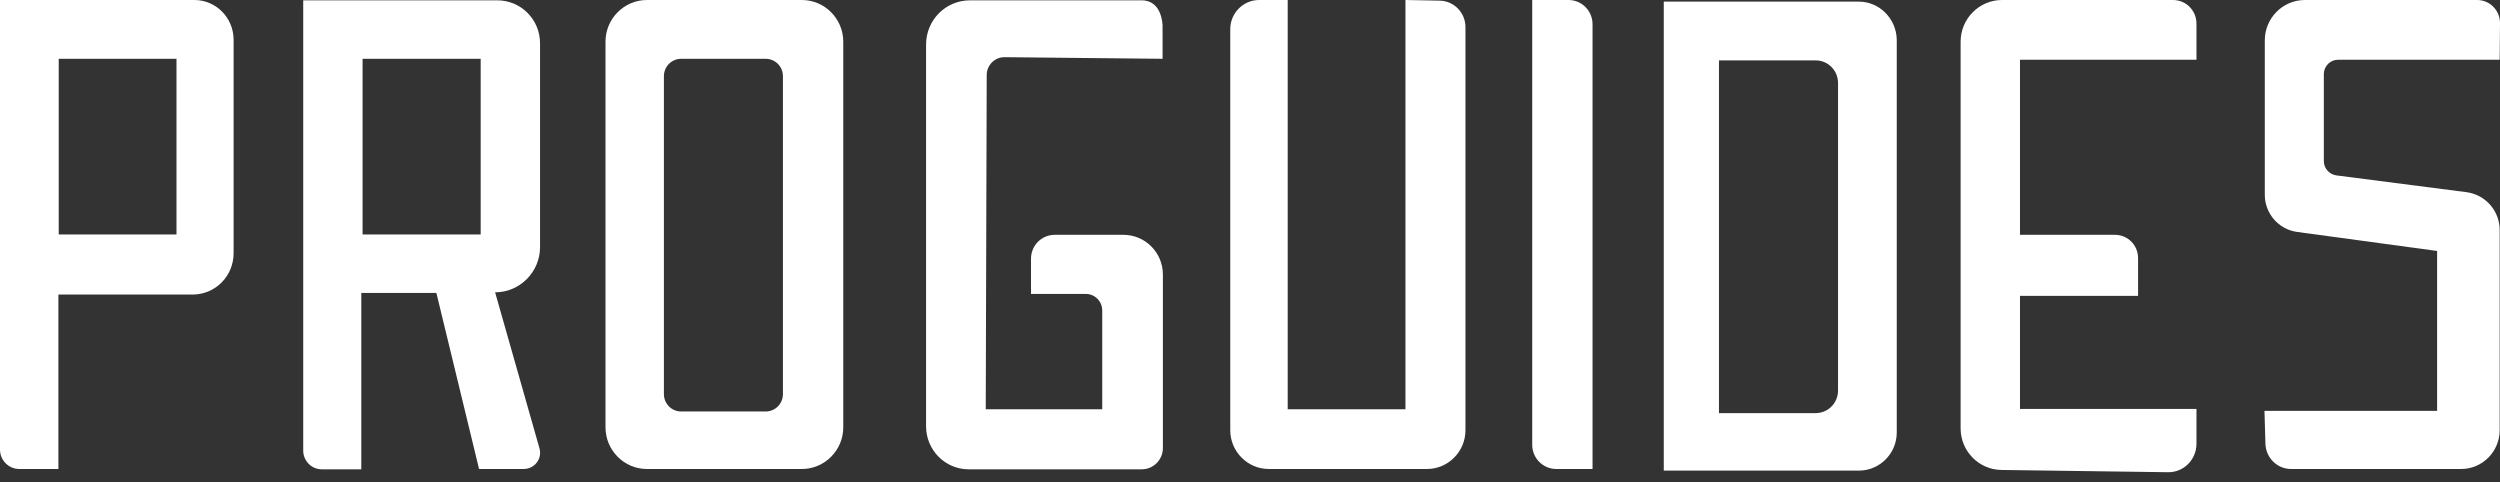 <svg width="114" height="22" viewBox="0 0 114 22" fill="none" xmlns="http://www.w3.org/2000/svg">
<rect x="0" y="0" width="114" height="22" fill="#333333" stroke="none"/>
<path d="M53.013 2.681V1.179C53.013 1.179 53.013 0.015 52.062 0.015H44.233C43.121 0.015 42.229 0.914 42.229 2.033V19.442C42.229 20.517 43.092 21.401 44.175 21.401H52.062C52.603 21.401 53.028 20.959 53.028 20.429V12.52C53.028 11.518 52.223 10.708 51.228 10.708H48.096C47.496 10.708 47.014 11.194 47.014 11.798V13.403H49.516C49.925 13.403 50.262 13.742 50.262 14.155V18.662H44.95L44.994 3.417C44.994 2.976 45.36 2.607 45.799 2.607L53.013 2.681Z" fill="white"/>
<path d="M58.719 0V18.661H64.089V0L65.655 0.03C66.299 0.044 66.825 0.575 66.825 1.237V19.619C66.825 20.591 66.035 21.386 65.07 21.386H57.856C56.89 21.386 56.1 20.591 56.1 19.619V1.326C56.1 0.604 56.685 0 57.417 0C57.417 0 58.719 0 58.719 0Z" fill="white"/>
<path d="M69.869 0V20.282C69.869 20.885 70.352 21.386 70.967 21.386H72.62V1.105C72.62 0.501 72.137 0 71.523 0C71.523 0 69.869 0 69.869 0Z" fill="white"/>
<path d="M100.159 2.725H92.111V10.708H96.442C97.027 10.708 97.496 11.179 97.496 11.768V13.492H92.111V18.647H100.159V20.237C100.159 20.959 99.573 21.548 98.856 21.533L91.262 21.43C90.238 21.416 89.404 20.576 89.404 19.53V1.9C89.404 0.855 90.252 0 91.291 0H99.09C99.69 0 100.159 0.486 100.159 1.075V2.725Z" fill="white"/>
<path d="M113.985 2.725H106.611C106.26 2.725 105.967 3.02 105.967 3.373V7.35C105.967 7.674 106.216 7.954 106.538 7.998L112.478 8.764C113.342 8.882 113.985 9.618 113.985 10.487V19.619C113.985 20.591 113.195 21.386 112.23 21.386H104.474C103.845 21.386 103.333 20.885 103.304 20.252L103.26 18.735H111.132V11.444L104.738 10.575C103.904 10.457 103.275 9.736 103.275 8.882V1.841C103.275 0.825 104.094 0 105.104 0H112.961C113.532 0 114 0.472 114 1.046L113.985 2.725Z" fill="white"/>
<path d="M8.867 0H0V20.502C0 20.988 0.395 21.386 0.878 21.386H2.663V13.432H8.779C9.818 13.432 10.652 12.593 10.652 11.547V1.812C10.652 0.81 9.848 0 8.867 0ZM8.048 10.693H2.678V2.681H8.048V10.693Z" fill="white"/>
<path d="M24.596 20.429L22.577 13.33C23.704 13.33 24.626 12.402 24.626 11.268V1.974C24.626 0.884 23.748 0.015 22.68 0.015H13.827V20.547C13.827 21.018 14.207 21.401 14.676 21.401H16.475V13.359H19.899L21.845 21.386H23.133H23.879C24.377 21.386 24.743 20.915 24.596 20.429ZM21.919 10.693H16.534V2.681H21.919V10.693Z" fill="white"/>
<path d="M36.566 0H29.498C28.459 0 27.611 0.855 27.611 1.9V19.486C27.611 20.532 28.459 21.386 29.498 21.386H36.566C37.605 21.386 38.453 20.532 38.453 19.486V1.9C38.453 0.855 37.605 0 36.566 0ZM35.702 17.969C35.702 18.411 35.351 18.764 34.912 18.764H31.064C30.625 18.764 30.274 18.411 30.274 17.969V3.476C30.274 3.034 30.625 2.681 31.064 2.681H34.912C35.351 2.681 35.702 3.034 35.702 3.476V17.969Z" fill="white"/>
<path d="M84.765 0.074H75.868V21.46H84.765C85.716 21.46 86.492 20.679 86.492 19.722V1.812C86.477 0.854 85.701 0.074 84.765 0.074ZM83.814 17.807C83.814 18.381 83.36 18.838 82.79 18.838H78.385V2.754H82.79C83.36 2.754 83.814 3.211 83.814 3.785V17.807Z" fill="white"/>
</svg>

